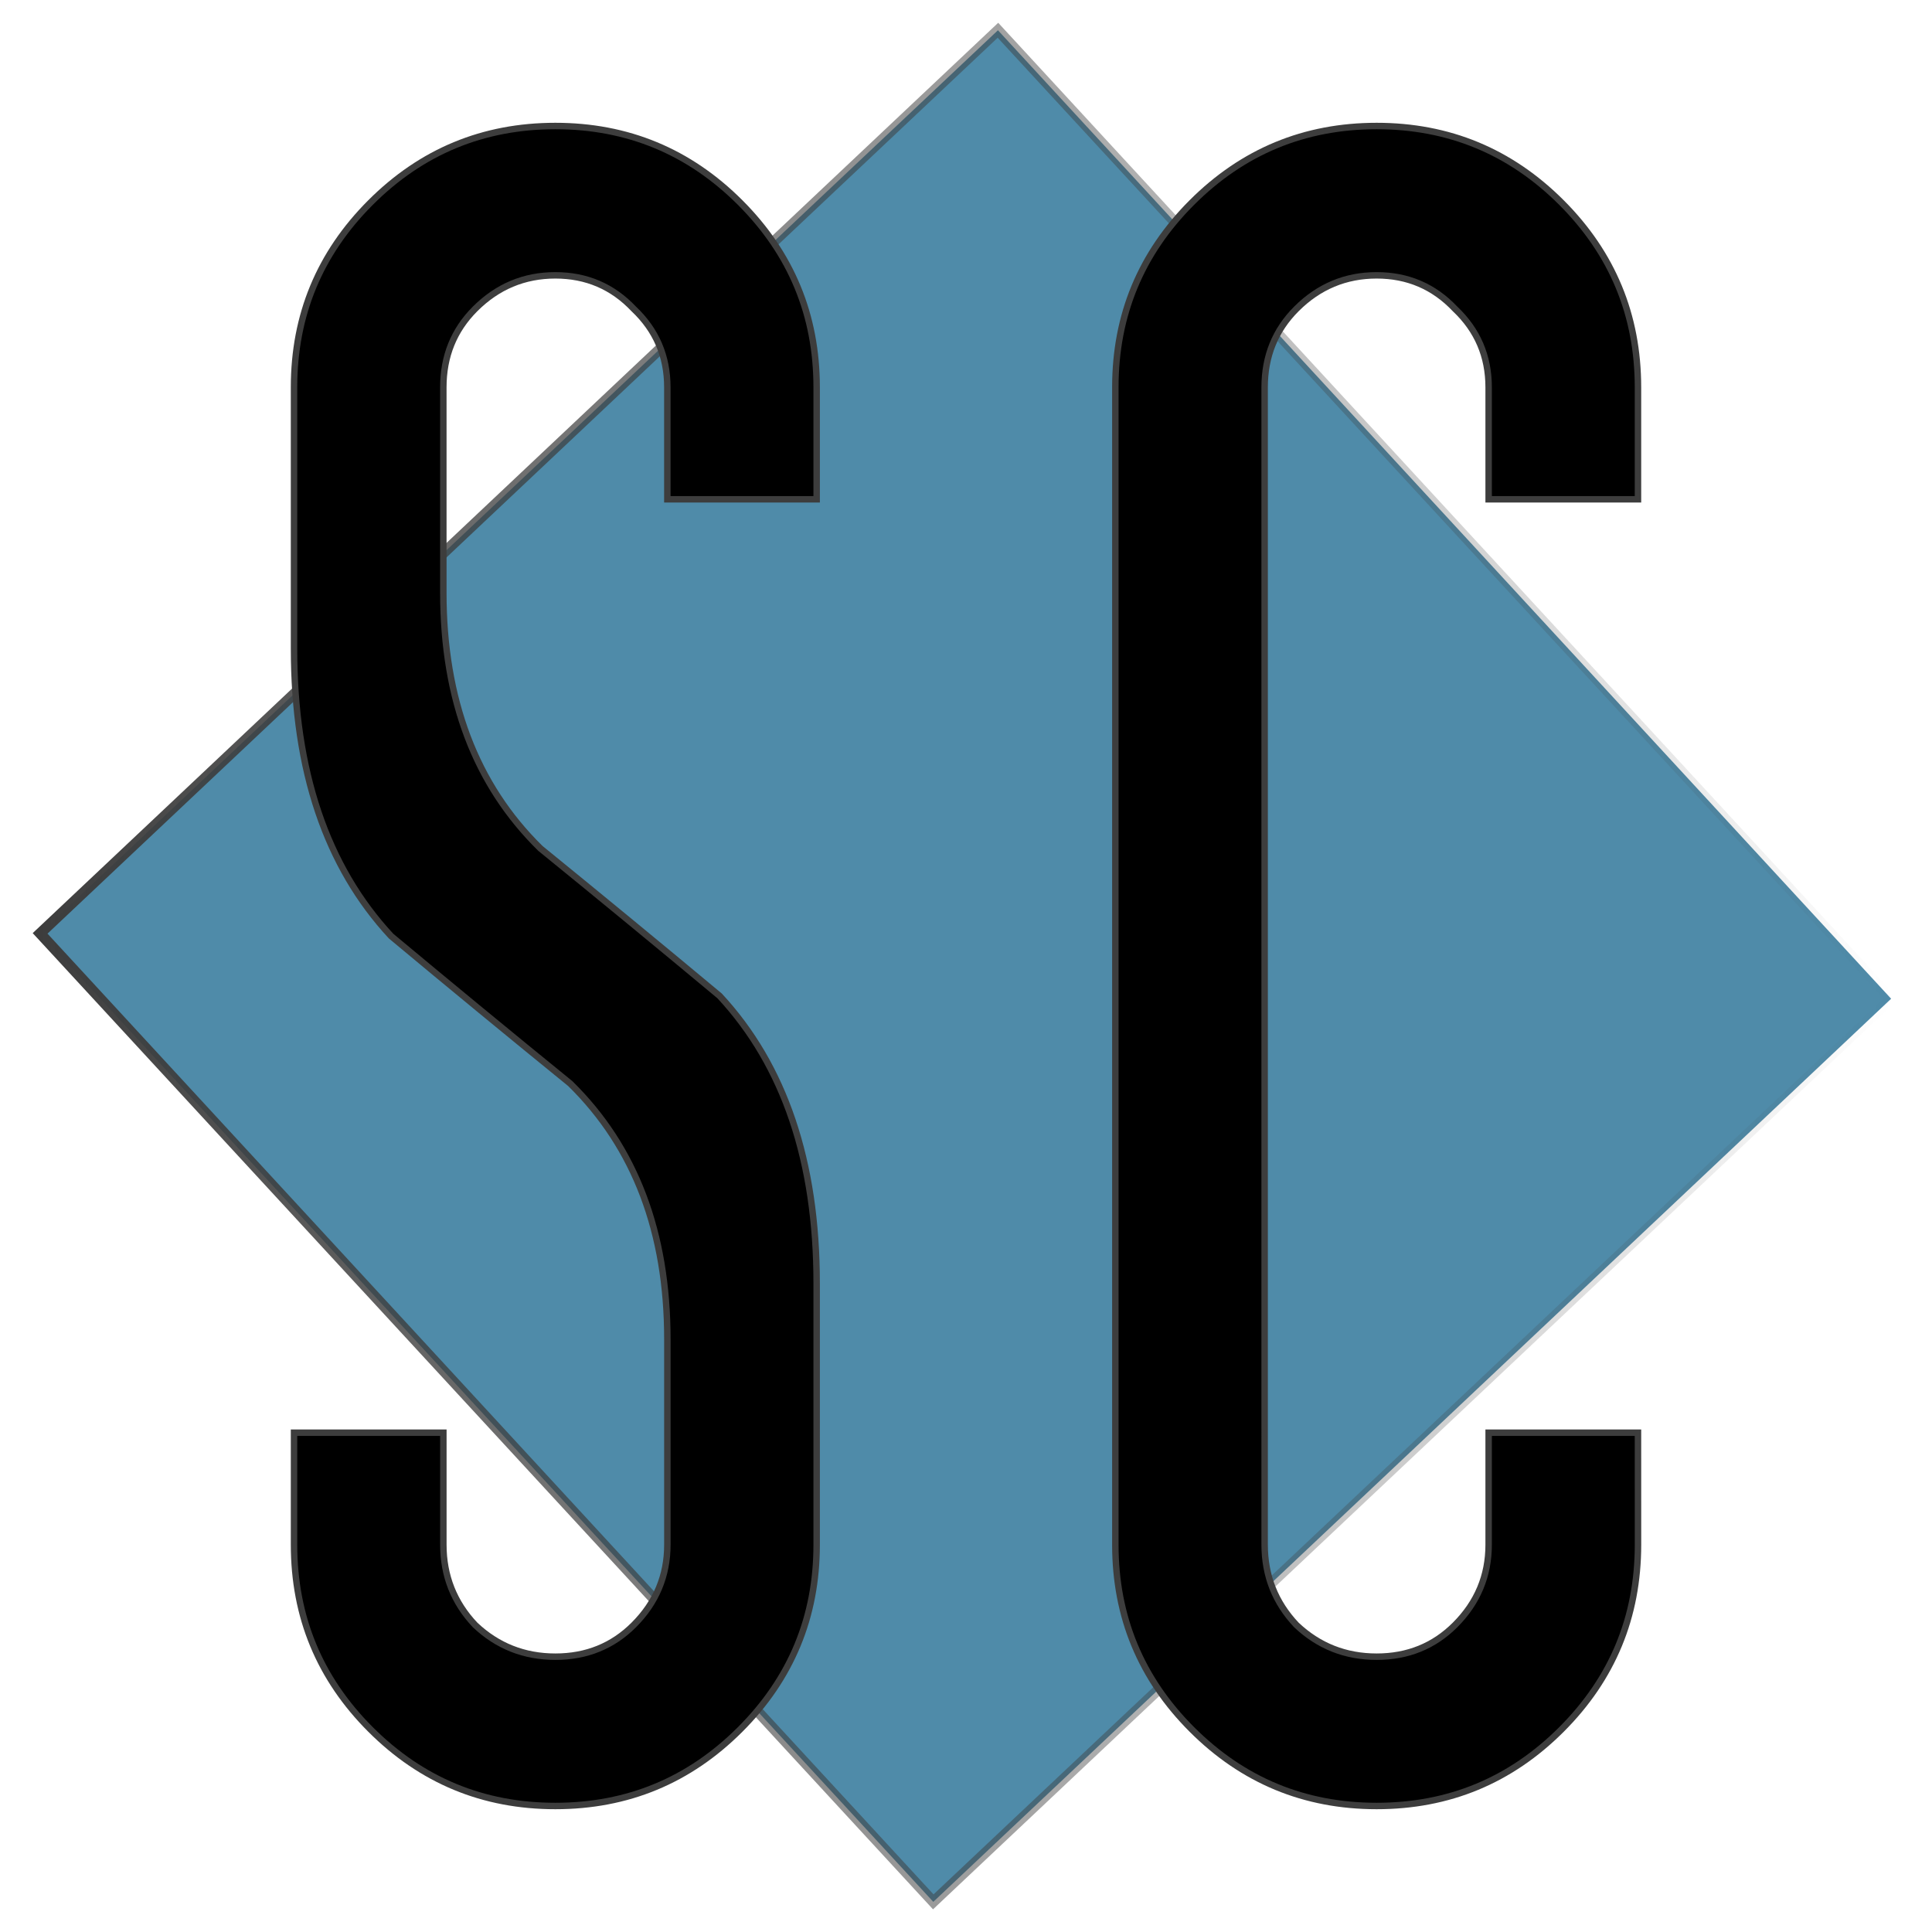 <?xml version="1.0" encoding="UTF-8" standalone="no"?>
<!-- Created with Inkscape (http://www.inkscape.org/) -->

<svg
   width="300"
   height="300"
   viewBox="0 0 79.375 79.375"
   version="1.1"
   id="svg5"
   sodipodi:docname="secchamp-nobg.svg"
   inkscape:version="1.2 (dc2aedaf03, 2022-05-15)"
   inkscape:export-filename="secchamp-nobg.png"
   inkscape:export-xdpi="96"
   inkscape:export-ydpi="96"
   xmlns:inkscape="http://www.inkscape.org/namespaces/inkscape"
   xmlns:sodipodi="http://sodipodi.sourceforge.net/DTD/sodipodi-0.dtd"
   xmlns:xlink="http://www.w3.org/1999/xlink"
   xmlns="http://www.w3.org/2000/svg"
   xmlns:svg="http://www.w3.org/2000/svg">
  <sodipodi:namedview
     id="namedview1248"
     pagecolor="#505050"
     bordercolor="#eeeeee"
     borderopacity="1"
     inkscape:showpageshadow="0"
     inkscape:pageopacity="0"
     inkscape:pagecheckerboard="0"
     inkscape:deskcolor="#505050"
     showgrid="false"
     inkscape:zoom="3.4233333"
     inkscape:cx="150"
     inkscape:cy="149.85394"
     inkscape:window-width="2741"
     inkscape:window-height="1586"
     inkscape:window-x="-11"
     inkscape:window-y="-11"
     inkscape:window-maximized="1"
     inkscape:current-layer="svg5" />
  <defs
     id="defs2">
    <linearGradient
       id="linearGradient6326">
      <stop
         style="stop-color:#ecc8af;stop-opacity:1;"
         offset="0"
         id="stop6324" />
    </linearGradient>
    <linearGradient
       id="linearGradient6245">
      <stop
         style="stop-color:#3d3d3d;stop-opacity:1;"
         offset="0"
         id="stop6241" />
      <stop
         style="stop-color:#3d3d3d;stop-opacity:0;"
         offset="1"
         id="stop6243" />
    </linearGradient>
    <linearGradient
       xlink:href="#linearGradient6245"
       id="linearGradient6247"
       x1="11.656"
       y1="24.436"
       x2="58.484"
       y2="24.436"
       gradientUnits="userSpaceOnUse" />
  </defs>
  <g
     id="layer3"
     style="fill:#ffffff" />
  <g
     id="layer2">
    <path
       style="fill:#4f8ba9;fill-opacity:1;stroke:url(#linearGradient6247);stroke-width:0.265"
       id="path604"
       d="M 34.252,47.851 11.656,23.619 35.888,1.022 58.484,25.254 Z"
       transform="matrix(1.624,0,0,1.642,-17.282,-0.435)" />
  </g>
  <g
     id="layer1">
    <g
       aria-label="SC"
       id="text70"
       style="font-size:88.194px;font-family:'SF Movie Poster';-inkscape-font-specification:'SF Movie Poster';stroke:#3d3d3d;stroke-width:0.265">
      <path
         d="m 33.552,63.462 q 0,4.448 -3.144,7.592 -3.144,3.144 -7.592,3.144 -4.448,0 -7.592,-3.144 -3.144,-3.144 -3.144,-7.592 v -4.601 h 6.135 v 4.601 q 0,1.917 1.304,3.298 1.38,1.304 3.298,1.304 1.917,0 3.221,-1.304 1.38,-1.38 1.38,-3.298 v -8.436 q 0,-6.595 -3.988,-10.507 -3.681,-2.991 -7.362,-6.059 -3.988,-4.295 -3.988,-11.81 V 15.913 q 0,-4.448 3.144,-7.592 3.144,-3.144 7.592,-3.144 4.448,0 7.592,3.144 3.144,3.144 3.144,7.592 v 4.601 h -6.135 v -4.601 q 0,-1.917 -1.38,-3.221 -1.304,-1.38 -3.221,-1.38 -1.917,0 -3.298,1.38 -1.304,1.304 -1.304,3.221 v 8.436 q 0,6.595 3.988,10.507 3.681,2.991 7.362,6.059 3.988,4.295 3.988,11.81 z"
         id="path8821" />
      <path
         d="m 67.296,63.462 q 0,4.448 -3.144,7.592 -3.144,3.144 -7.592,3.144 -4.448,0 -7.592,-3.144 Q 45.823,67.91 45.823,63.462 V 15.913 q 0,-4.448 3.144,-7.592 3.144,-3.144 7.592,-3.144 4.448,0 7.592,3.144 3.144,3.144 3.144,7.592 v 4.601 h -6.135 v -4.601 q 0,-1.917 -1.38,-3.221 -1.304,-1.38 -3.221,-1.38 -1.917,0 -3.298,1.38 -1.304,1.304 -1.304,3.221 V 63.462 q 0,1.917 1.304,3.298 1.38,1.304 3.298,1.304 1.917,0 3.221,-1.304 1.38,-1.38 1.38,-3.298 v -4.601 h 6.135 z"
         id="path8823" />
    </g>
  </g>
</svg>
